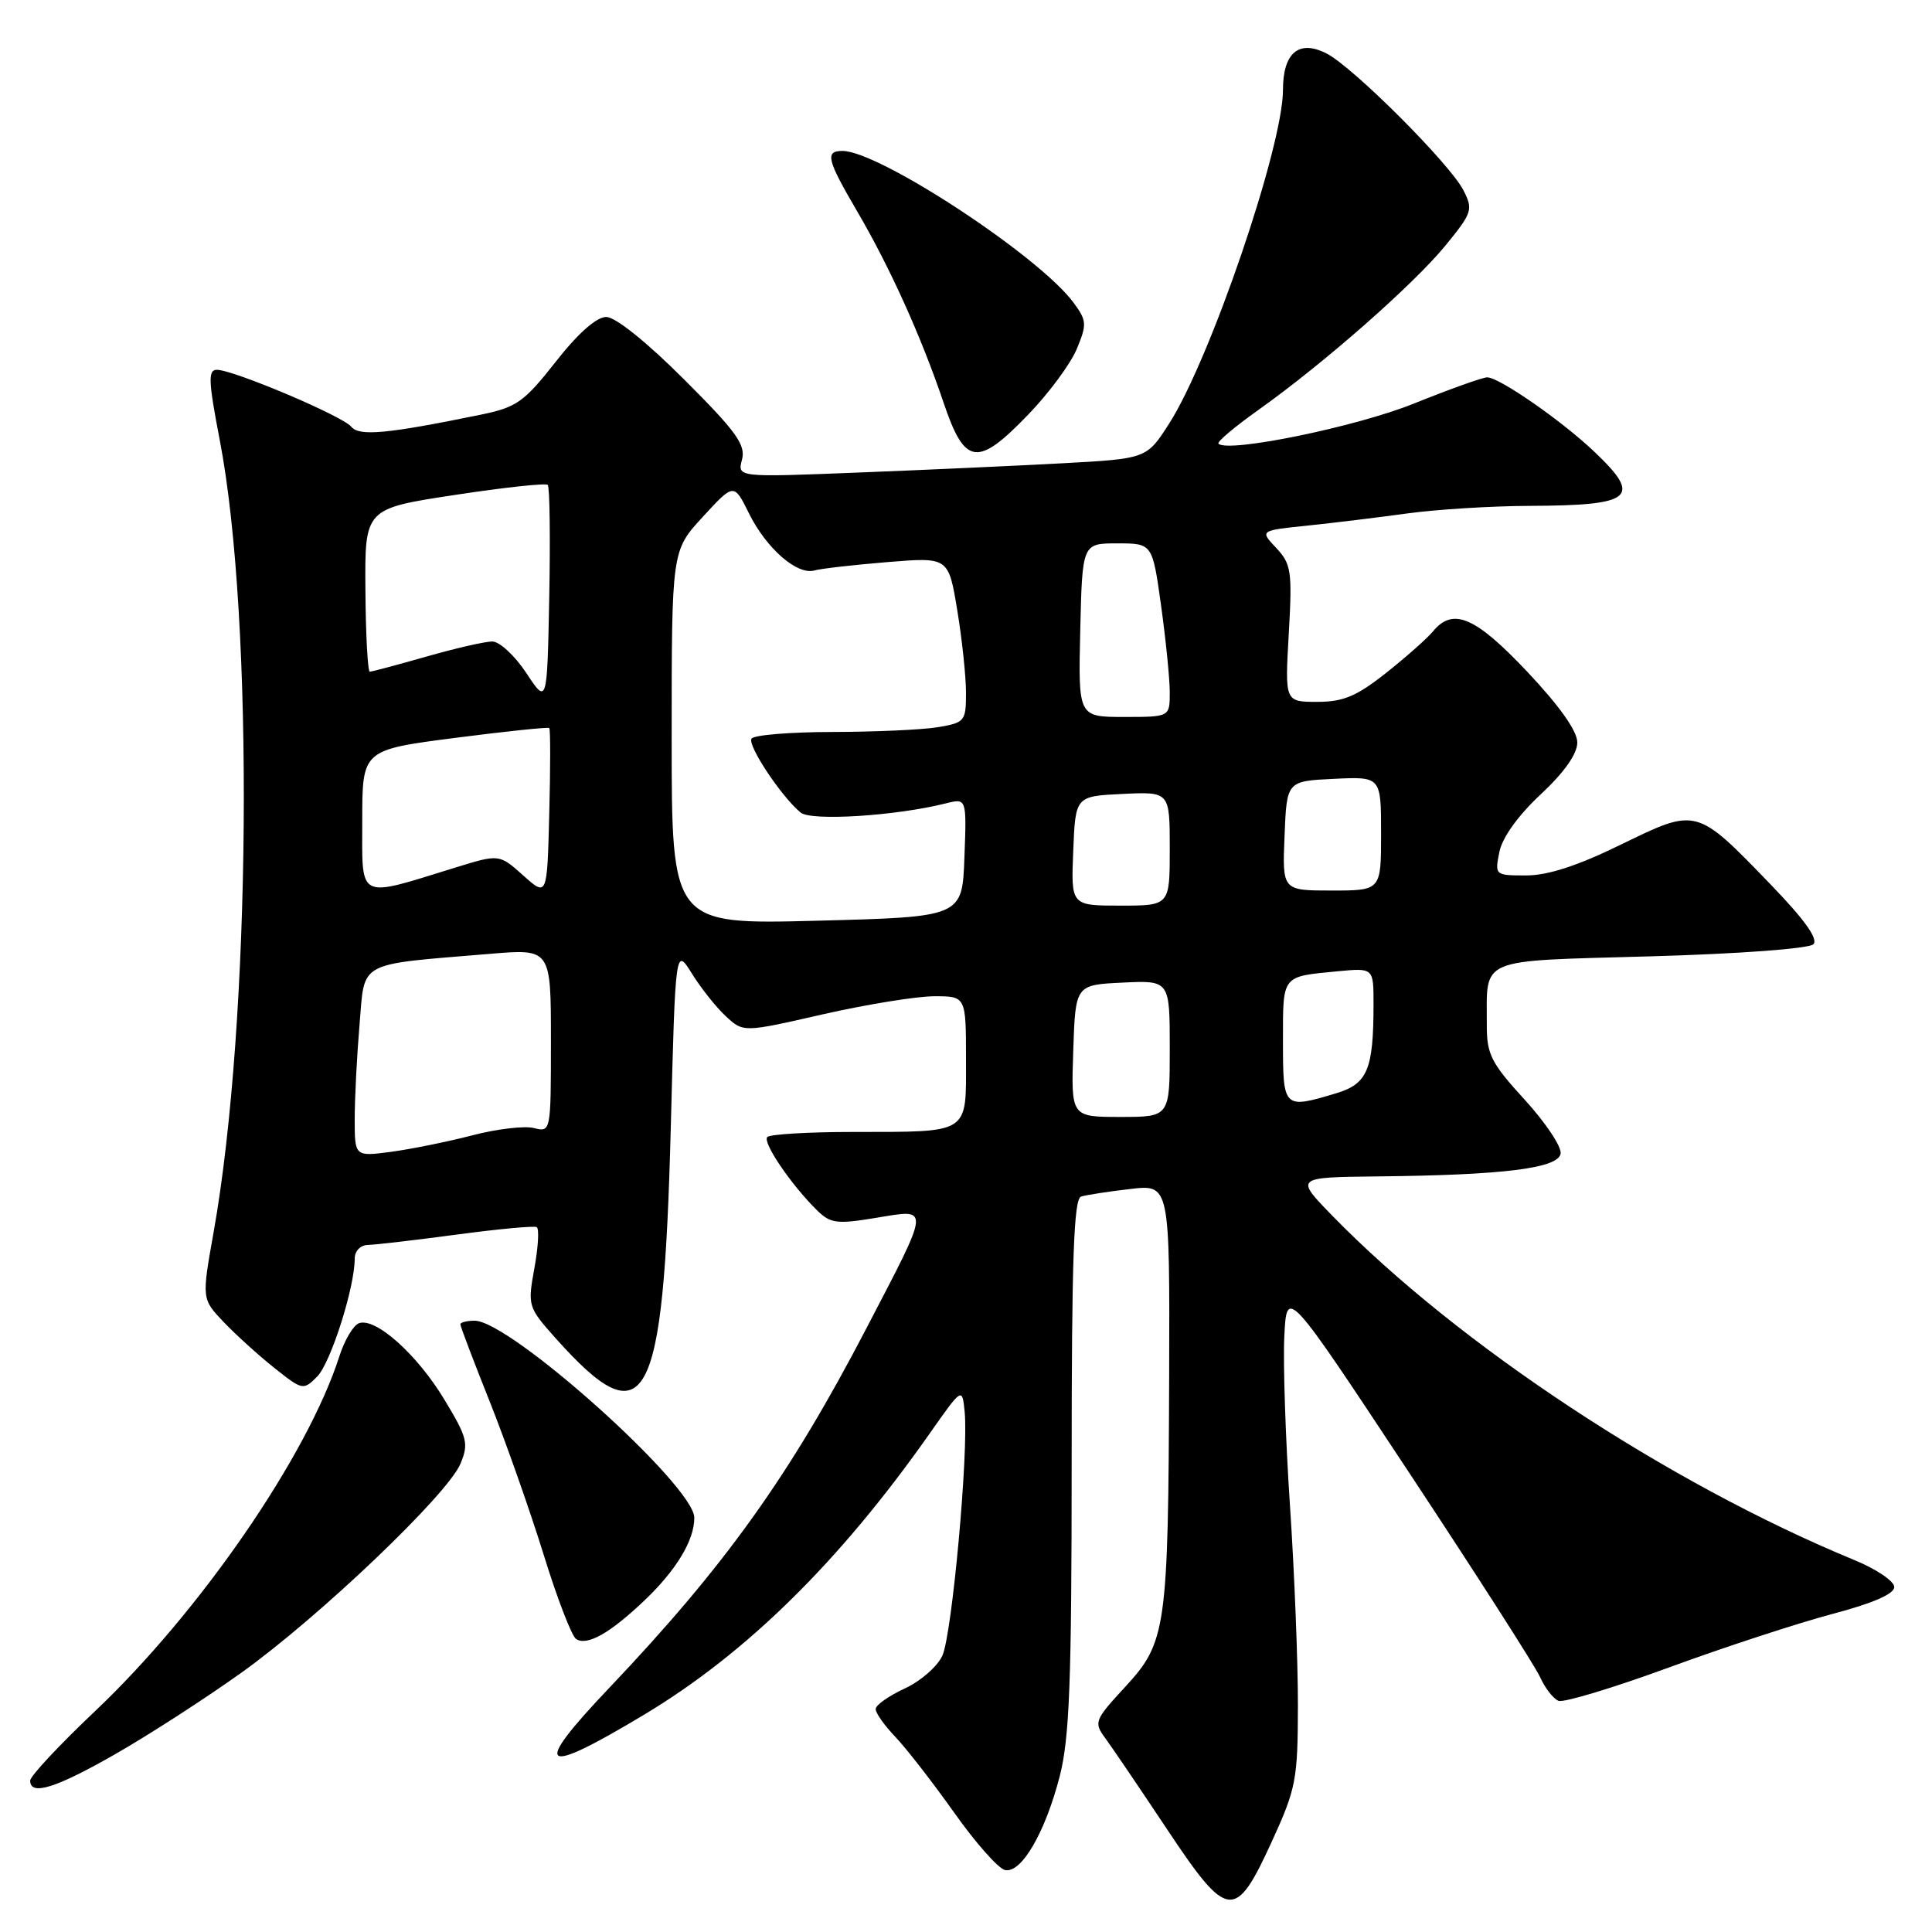 <?xml version="1.0" encoding="UTF-8" standalone="no"?>
<!DOCTYPE svg PUBLIC "-//W3C//DTD SVG 1.1//EN" "http://www.w3.org/Graphics/SVG/1.1/DTD/svg11.dtd" >
<svg xmlns="http://www.w3.org/2000/svg" xmlns:xlink="http://www.w3.org/1999/xlink" version="1.1" viewBox="0 0 256 256">
 <g >
 <path fill="currentColor"
d=" M 168.53 244.00 C 171.74 236.99 171.96 235.81 171.98 226.03 C 171.99 220.27 171.52 208.34 170.93 199.53 C 170.34 190.71 170.00 180.60 170.18 177.05 C 170.50 170.59 170.50 170.59 186.66 195.05 C 195.55 208.50 203.37 220.71 204.05 222.19 C 204.72 223.68 205.83 225.11 206.52 225.37 C 207.21 225.63 213.77 223.65 221.11 220.96 C 228.44 218.27 238.17 215.09 242.72 213.88 C 248.12 212.46 251.00 211.21 251.00 210.29 C 251.00 209.52 248.64 207.92 245.75 206.73 C 221.10 196.58 193.21 178.19 176.54 161.09 C 171.58 156.00 171.58 156.00 182.54 155.88 C 199.21 155.71 206.42 154.81 206.79 152.88 C 206.96 151.99 204.82 148.78 202.05 145.74 C 197.59 140.87 197.00 139.71 197.01 135.86 C 197.04 126.74 195.51 127.38 218.71 126.72 C 230.46 126.39 239.70 125.70 240.28 125.12 C 240.96 124.44 239.14 121.88 234.64 117.22 C 224.75 106.97 224.85 107.00 214.83 111.89 C 209.07 114.71 205.11 116.00 202.24 116.00 C 198.09 116.00 198.06 115.97 198.67 112.91 C 199.05 110.99 201.14 108.07 204.14 105.27 C 207.28 102.34 209.00 99.90 209.00 98.38 C 209.00 96.87 206.66 93.56 202.38 89.02 C 195.48 81.71 192.53 80.44 189.87 83.67 C 189.12 84.58 186.32 87.06 183.66 89.17 C 179.75 92.26 178.00 93.00 174.54 93.00 C 170.25 93.00 170.25 93.00 170.77 83.96 C 171.24 75.68 171.10 74.74 169.11 72.61 C 166.93 70.30 166.93 70.30 173.21 69.65 C 176.67 69.29 182.65 68.56 186.50 68.03 C 190.35 67.50 197.63 67.05 202.67 67.03 C 216.40 66.98 217.66 65.93 211.25 59.85 C 206.93 55.74 198.65 50.00 197.06 50.00 C 196.46 50.00 192.08 51.57 187.33 53.48 C 179.71 56.56 162.71 60.04 161.45 58.79 C 161.22 58.56 163.61 56.54 166.77 54.30 C 175.39 48.17 187.24 37.76 191.51 32.56 C 195.09 28.18 195.22 27.78 193.91 25.21 C 192.11 21.70 179.30 8.89 175.78 7.09 C 172.12 5.21 170.00 6.98 170.00 11.92 C 170.00 19.41 160.38 47.60 154.91 56.14 C 151.93 60.78 151.93 60.78 140.72 61.39 C 134.55 61.72 122.35 62.28 113.60 62.62 C 97.70 63.25 97.70 63.25 98.32 60.90 C 98.83 58.94 97.57 57.19 90.65 50.28 C 85.69 45.32 81.55 42.00 80.33 42.00 C 79.04 42.00 76.60 44.15 73.64 47.93 C 69.44 53.27 68.46 53.97 63.74 54.94 C 51.26 57.50 47.60 57.84 46.54 56.54 C 45.38 55.12 30.92 49.00 28.73 49.00 C 27.55 49.00 27.61 50.49 29.12 58.32 C 33.69 82.12 33.28 135.36 28.30 163.30 C 26.73 172.11 26.73 172.11 29.61 175.15 C 31.20 176.82 34.22 179.56 36.33 181.24 C 40.08 184.23 40.19 184.25 42.03 182.40 C 43.82 180.59 47.00 170.60 47.00 166.79 C 47.00 165.77 47.75 164.98 48.75 164.96 C 49.71 164.94 55.00 164.33 60.50 163.59 C 66.00 162.85 70.78 162.41 71.12 162.60 C 71.46 162.80 71.32 165.24 70.81 168.04 C 69.90 173.04 69.96 173.21 73.62 177.32 C 85.61 190.73 87.91 186.54 88.88 149.50 C 89.50 125.50 89.50 125.50 91.69 129.02 C 92.89 130.95 94.92 133.50 96.19 134.67 C 98.50 136.81 98.50 136.81 109.00 134.41 C 114.78 133.10 121.41 132.02 123.75 132.01 C 128.00 132.00 128.00 132.00 128.00 140.38 C 128.00 150.38 128.66 149.97 112.92 149.99 C 107.10 149.99 102.04 150.30 101.67 150.66 C 100.99 151.35 104.88 157.07 108.31 160.42 C 110.06 162.12 110.93 162.23 116.14 161.36 C 123.29 160.18 123.34 159.62 114.86 175.90 C 104.67 195.49 96.14 207.42 80.76 223.62 C 70.36 234.56 71.55 235.49 85.34 227.21 C 98.93 219.05 111.26 206.91 123.15 190.00 C 127.50 183.81 127.50 183.81 127.82 187.05 C 128.36 192.40 126.15 216.57 124.87 219.38 C 124.22 220.81 121.97 222.78 119.87 223.74 C 117.77 224.71 116.04 225.93 116.03 226.45 C 116.01 226.97 117.19 228.63 118.63 230.14 C 120.08 231.65 123.59 236.18 126.44 240.19 C 129.28 244.21 132.32 247.63 133.19 247.80 C 135.36 248.22 138.49 242.82 140.42 235.36 C 141.71 230.32 142.00 222.88 142.00 194.07 C 142.00 166.84 142.28 158.85 143.25 158.55 C 143.94 158.34 146.86 157.88 149.75 157.55 C 155.00 156.93 155.00 156.93 154.92 182.22 C 154.80 215.77 154.55 217.60 149.13 223.48 C 145.02 227.93 144.91 228.22 146.45 230.31 C 147.34 231.52 151.00 236.92 154.59 242.31 C 162.69 254.49 163.67 254.61 168.53 244.00 Z  M 15.40 232.36 C 19.86 229.80 27.32 224.98 32.00 221.63 C 42.29 214.27 59.34 198.01 61.02 193.94 C 62.13 191.27 61.93 190.49 58.87 185.43 C 55.23 179.41 49.72 174.51 47.55 175.34 C 46.81 175.63 45.65 177.58 44.98 179.68 C 40.75 192.89 26.53 213.55 12.56 226.77 C 7.85 231.23 4.00 235.35 4.00 235.94 C 4.00 238.01 7.41 236.94 15.40 232.36 Z  M 85.33 212.13 C 89.59 208.09 92.00 204.12 92.00 201.11 C 92.00 196.88 67.61 175.00 62.89 175.00 C 61.85 175.00 61.00 175.22 61.00 175.48 C 61.00 175.74 62.75 180.36 64.90 185.74 C 67.04 191.12 70.25 200.24 72.04 206.01 C 73.82 211.78 75.76 216.81 76.34 217.18 C 77.79 218.12 80.80 216.43 85.33 212.13 Z  M 136.27 54.91 C 138.97 52.11 141.85 48.22 142.67 46.26 C 144.04 42.96 144.01 42.49 142.24 40.09 C 137.68 33.92 116.48 20.00 111.63 20.00 C 109.29 20.00 109.57 21.15 113.52 27.90 C 117.89 35.35 122.07 44.60 125.02 53.33 C 127.85 61.71 129.50 61.94 136.27 54.91 Z  M 47.00 148.28 C 47.00 145.54 47.29 139.91 47.64 135.77 C 48.36 127.22 47.17 127.87 64.92 126.39 C 73.00 125.71 73.00 125.71 73.00 137.88 C 73.00 150.01 72.99 150.04 70.74 149.47 C 69.49 149.16 65.82 149.59 62.58 150.44 C 59.34 151.28 54.50 152.26 51.84 152.62 C 47.00 153.26 47.00 153.26 47.00 148.28 Z  M 142.21 139.25 C 142.50 130.50 142.50 130.50 148.75 130.20 C 155.00 129.90 155.00 129.90 155.00 138.95 C 155.00 148.00 155.00 148.00 148.46 148.00 C 141.92 148.00 141.92 148.00 142.21 139.25 Z  M 170.00 137.97 C 170.00 129.13 169.77 129.42 177.25 128.70 C 182.00 128.25 182.00 128.25 182.00 133.00 C 182.00 141.74 181.21 143.62 177.03 144.87 C 170.06 146.96 170.00 146.91 170.00 137.97 Z  M 89.00 97.73 C 89.00 72.96 89.00 72.96 93.13 68.48 C 97.25 64.00 97.25 64.00 99.24 68.02 C 101.54 72.67 105.62 76.23 107.91 75.59 C 108.78 75.34 113.14 74.85 117.59 74.48 C 125.68 73.82 125.68 73.82 126.84 80.85 C 127.48 84.72 128.00 89.65 128.00 91.81 C 128.00 95.57 127.84 95.76 124.25 96.36 C 122.19 96.70 115.91 96.98 110.31 96.99 C 104.70 97.00 99.87 97.39 99.58 97.88 C 99.02 98.77 103.55 105.58 106.09 107.67 C 107.49 108.82 118.70 108.12 125.33 106.45 C 128.09 105.76 128.09 105.76 127.79 113.63 C 127.50 121.50 127.50 121.50 108.25 122.00 C 89.00 122.50 89.00 122.50 89.00 97.73 Z  M 142.21 112.75 C 142.50 105.50 142.50 105.50 148.75 105.20 C 155.00 104.90 155.00 104.90 155.00 112.45 C 155.00 120.00 155.00 120.00 148.46 120.00 C 141.91 120.00 141.91 120.00 142.21 112.75 Z  M 69.33 116.00 C 66.15 113.16 66.15 113.16 60.33 114.96 C 47.21 119.01 48.00 119.40 48.00 108.76 C 48.00 99.37 48.00 99.37 60.25 97.78 C 66.99 96.91 72.63 96.32 72.78 96.47 C 72.94 96.61 72.94 101.71 72.78 107.79 C 72.50 118.84 72.50 118.84 69.33 116.00 Z  M 170.21 110.75 C 170.50 103.50 170.50 103.50 176.75 103.20 C 183.00 102.90 183.00 102.90 183.00 110.45 C 183.00 118.00 183.00 118.00 176.46 118.00 C 169.91 118.00 169.91 118.00 170.21 110.75 Z  M 143.14 83.50 C 143.41 72.00 143.41 72.00 148.05 72.00 C 152.70 72.00 152.70 72.00 153.85 80.25 C 154.48 84.79 155.00 89.96 155.00 91.75 C 155.00 95.00 155.00 95.00 148.94 95.00 C 142.87 95.00 142.87 95.00 143.14 83.50 Z  M 69.74 89.18 C 68.22 86.88 66.19 85.00 65.23 85.00 C 64.28 85.00 60.35 85.90 56.50 87.00 C 52.65 88.10 49.28 89.00 49.00 89.00 C 48.73 88.99 48.46 84.13 48.42 78.20 C 48.33 67.40 48.33 67.40 60.22 65.59 C 66.76 64.59 72.33 63.99 72.58 64.25 C 72.84 64.51 72.93 71.17 72.78 79.04 C 72.50 93.36 72.50 93.36 69.74 89.18 Z "/>
</g>
</svg>